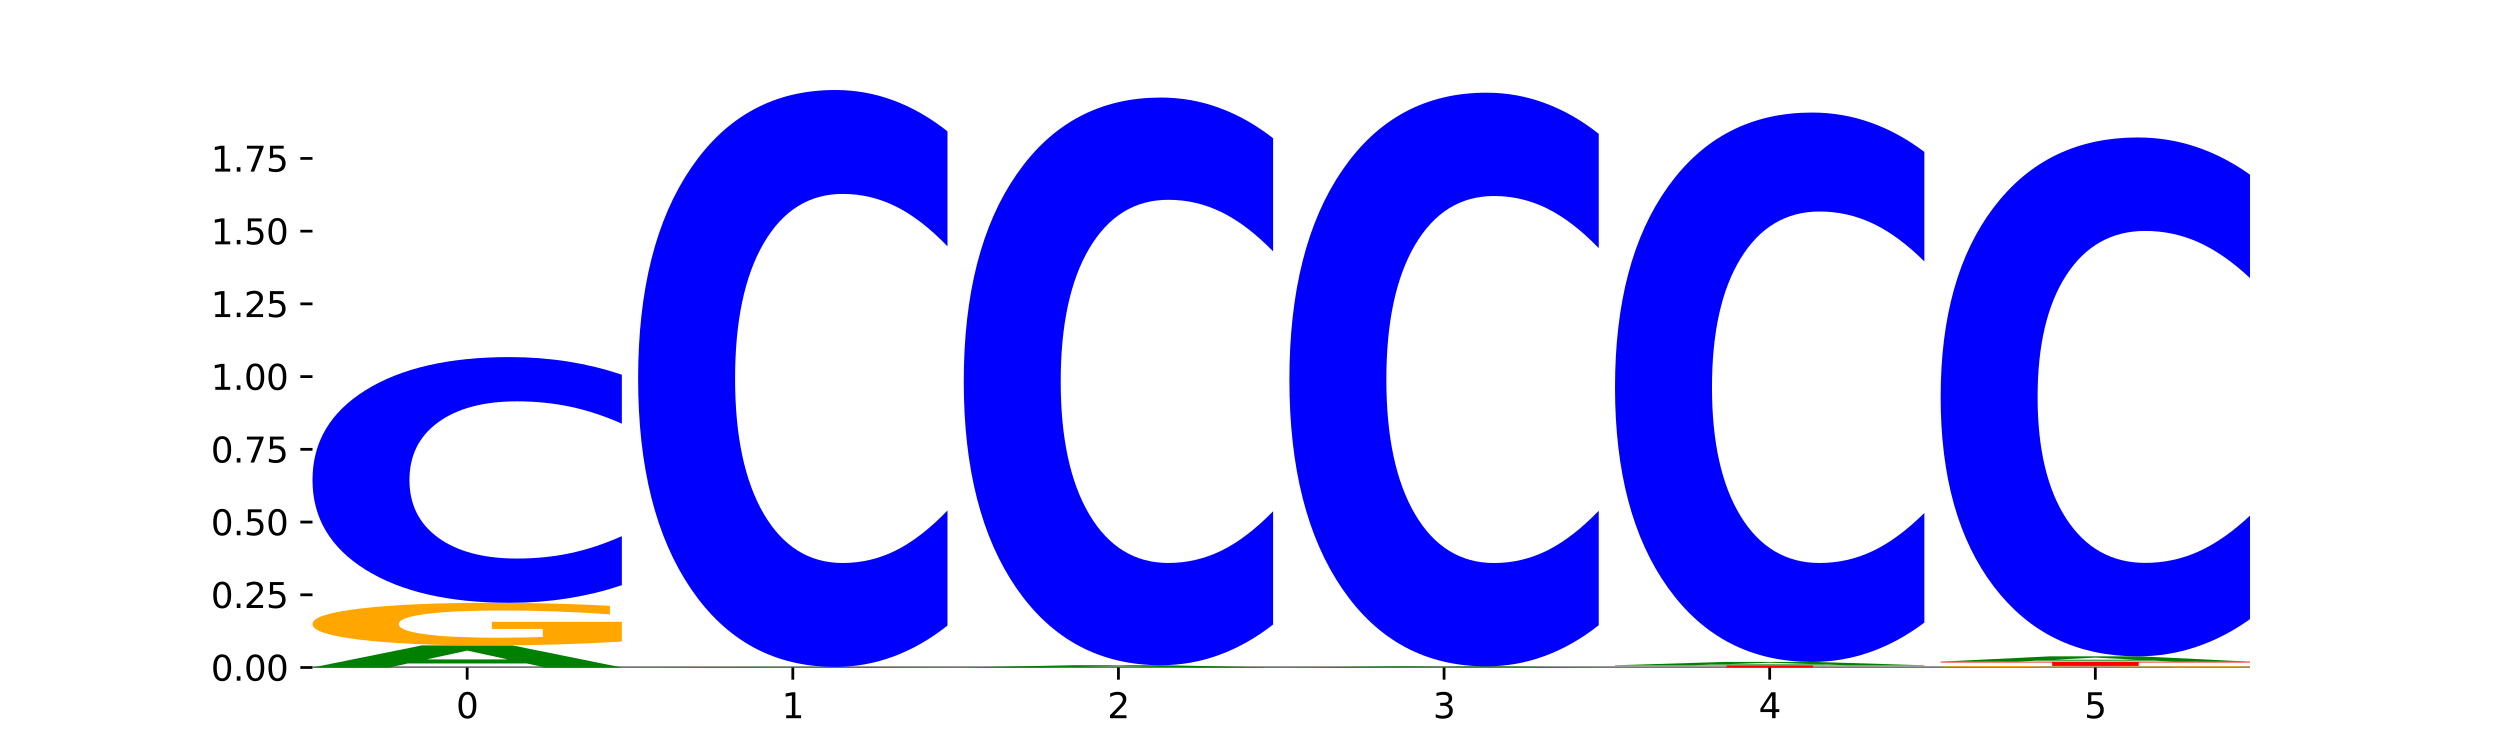 <?xml version="1.0" encoding="utf-8" standalone="no"?>
<!DOCTYPE svg PUBLIC "-//W3C//DTD SVG 1.1//EN"
  "http://www.w3.org/Graphics/SVG/1.1/DTD/svg11.dtd">
<svg xmlns:xlink="http://www.w3.org/1999/xlink" width="720pt" height="216pt" viewBox="0 0 720 216" xmlns="http://www.w3.org/2000/svg" version="1.1">
 <defs>
  <style type="text/css">*{stroke-linejoin: round; stroke-linecap: butt}</style>
 </defs>
 <g id="figure_1">
  <g id="patch_1">
   <path d="M 0 216 
L 720 216 
L 720 0 
L 0 0 
z
" style="fill: #ffffff"/>
  </g>
  <g id="axes_1">
   <g id="patch_2">
    <path d="M 90 192.24 
L 648 192.24 
L 648 25.92 
L 90 25.92 
z
" style="fill: #ffffff"/>
   </g>
   <g id="line2d_1">
    <path d="M 90 192.24 
L 648 192.24 
" clip-path="url(#p919dcf60d2)" style="fill: none; stroke: #000000; stroke-width: 0.5; stroke-linecap: square"/>
   </g>
   <g id="patch_3">
    <path d="M 151.714 191.081 
L 117.451 191.081 
L 112.041 192.24 
L 90 192.24 
L 121.477 185.88 
L 147.616 185.88 
L 179.092 192.24 
L 157.07 192.24 
L 151.714 191.081 
z
M 122.916 189.901 
L 146.195 189.901 
L 134.574 187.371 
L 122.916 189.901 
z
" clip-path="url(#p919dcf60d2)" style="fill: #008000"/>
   </g>
   <g id="patch_4">
    <path d="M 179.092 184.77 
Q 170.107 185.325 160.443 185.604 
Q 150.779 185.88 140.476 185.88 
Q 117.195 185.88 103.597 184.227 
Q 90 182.574 90 179.748 
Q 90 176.888 103.837 175.248 
Q 117.694 173.608 141.794 173.608 
Q 151.079 173.608 159.585 173.831 
Q 168.111 174.051 175.658 174.488 
L 175.658 176.934 
Q 167.871 176.374 160.164 176.097 
Q 152.457 175.818 144.709 175.818 
Q 130.373 175.818 122.606 176.838 
Q 114.839 177.854 114.839 179.748 
Q 114.839 181.624 122.326 182.648 
Q 129.814 183.669 143.591 183.669 
Q 147.345 183.669 150.56 183.611 
Q 153.774 183.55 156.33 183.424 
L 156.33 181.127 
L 141.654 181.127 
L 141.654 179.081 
L 179.092 179.081 
L 179.092 184.77 
z
" clip-path="url(#p919dcf60d2)" style="fill: #ffa600"/>
   </g>
   <g id="patch_5">
    <path d="M 179.092 168.535 
Q 171.64 171.05 163.582 172.321 
Q 155.523 173.608 146.746 173.608 
Q 120.573 173.608 105.286 164.077 
Q 90 154.546 90 138.247 
Q 90 121.889 105.286 112.373 
Q 120.573 102.842 146.746 102.842 
Q 155.523 102.842 163.582 104.128 
Q 171.64 105.4 179.092 107.914 
L 179.092 122.021 
Q 171.573 118.688 164.277 117.138 
Q 156.982 115.589 148.924 115.589 
Q 134.468 115.589 126.185 121.626 
Q 117.924 127.649 117.924 138.247 
Q 117.924 148.801 126.185 154.838 
Q 134.468 160.861 148.924 160.861 
Q 156.982 160.861 164.277 159.311 
Q 171.573 157.747 179.092 154.414 
L 179.092 168.535 
z
" clip-path="url(#p919dcf60d2)" style="fill: #0000ff"/>
   </g>
   <g id="patch_6">
    <path d="M 245.496 192.21 
L 211.232 192.21 
L 205.822 192.24 
L 183.782 192.24 
L 215.258 192.073 
L 241.397 192.073 
L 272.874 192.24 
L 250.851 192.24 
L 245.496 192.21 
z
M 216.697 192.179 
L 239.977 192.179 
L 228.355 192.112 
L 216.697 192.179 
z
" clip-path="url(#p919dcf60d2)" style="fill: #008000"/>
   </g>
   <g id="patch_7">
    <path d="M 272.874 180.164 
Q 265.422 186.067 257.363 189.053 
Q 249.305 192.073 240.528 192.073 
Q 214.354 192.073 199.068 169.695 
Q 183.782 147.317 183.782 109.048 
Q 183.782 70.642 199.068 48.298 
Q 214.354 25.92 240.528 25.92 
Q 249.305 25.92 257.363 28.94 
Q 265.422 31.926 272.874 37.83 
L 272.874 70.951 
Q 265.354 63.125 258.059 59.487 
Q 250.764 55.849 242.705 55.849 
Q 228.249 55.849 219.966 70.024 
Q 211.706 84.165 211.706 109.048 
Q 211.706 133.829 219.966 148.004 
Q 228.249 162.144 242.705 162.144 
Q 250.764 162.144 258.059 158.506 
Q 265.354 154.834 272.874 147.008 
L 272.874 180.164 
z
" clip-path="url(#p919dcf60d2)" style="fill: #0000ff"/>
   </g>
   <g id="patch_8">
    <path d="M 339.277 192.12 
L 305.014 192.12 
L 299.604 192.24 
L 277.563 192.24 
L 309.04 191.583 
L 335.179 191.583 
L 366.655 192.24 
L 344.633 192.24 
L 339.277 192.12 
z
M 310.479 191.998 
L 333.758 191.998 
L 322.137 191.737 
L 310.479 191.998 
z
" clip-path="url(#p919dcf60d2)" style="fill: #008000"/>
   </g>
   <g id="patch_9">
    <path d="M 366.655 179.864 
Q 359.203 185.673 351.145 188.611 
Q 343.086 191.583 334.309 191.583 
Q 308.136 191.583 292.849 169.563 
Q 277.563 147.544 277.563 109.889 
Q 277.563 72.098 292.849 50.112 
Q 308.136 28.093 334.309 28.093 
Q 343.086 28.093 351.145 31.065 
Q 359.203 34.003 366.655 39.812 
L 366.655 72.402 
Q 359.136 64.702 351.84 61.122 
Q 344.545 57.542 336.487 57.542 
Q 322.031 57.542 313.748 71.49 
Q 305.487 85.404 305.487 109.889 
Q 305.487 134.272 313.748 148.22 
Q 322.031 162.134 336.487 162.134 
Q 344.545 162.134 351.84 158.554 
Q 359.136 154.94 366.655 147.24 
L 366.655 179.864 
z
" clip-path="url(#p919dcf60d2)" style="fill: #0000ff"/>
   </g>
   <g id="patch_10">
    <path d="M 433.059 192.18 
L 398.795 192.18 
L 393.385 192.24 
L 371.345 192.24 
L 402.821 191.909 
L 428.96 191.909 
L 460.437 192.24 
L 438.414 192.24 
L 433.059 192.18 
z
M 404.26 192.118 
L 427.54 192.118 
L 415.918 191.986 
L 404.26 192.118 
z
" clip-path="url(#p919dcf60d2)" style="fill: #008000"/>
   </g>
   <g id="patch_11">
    <path d="M 460.437 180.066 
Q 452.985 185.936 444.926 188.905 
Q 436.868 191.909 428.091 191.909 
Q 401.917 191.909 386.631 169.657 
Q 371.345 147.405 371.345 109.352 
Q 371.345 71.163 386.631 48.945 
Q 401.917 26.694 428.091 26.694 
Q 436.868 26.694 444.926 29.697 
Q 452.985 32.666 460.437 38.536 
L 460.437 71.47 
Q 452.917 63.689 445.622 60.071 
Q 438.327 56.454 430.268 56.454 
Q 415.812 56.454 407.529 70.548 
Q 399.269 84.609 399.269 109.352 
Q 399.269 133.993 407.529 148.088 
Q 415.812 162.149 430.268 162.149 
Q 438.327 162.149 445.622 158.531 
Q 452.917 154.879 460.437 147.098 
L 460.437 180.066 
z
" clip-path="url(#p919dcf60d2)" style="fill: #0000ff"/>
   </g>
   <g id="patch_12">
    <path d="M 465.126 191.6 
L 554.218 191.6 
L 554.218 191.725 
L 522.166 191.725 
L 522.166 192.24 
L 497.241 192.24 
L 497.241 191.725 
L 465.126 191.725 
L 465.126 191.6 
z
" clip-path="url(#p919dcf60d2)" style="fill: #ff0000"/>
   </g>
   <g id="patch_13">
    <path d="M 526.84 191.425 
L 492.577 191.425 
L 487.167 191.6 
L 465.126 191.6 
L 496.603 190.64 
L 522.742 190.64 
L 554.218 191.6 
L 532.196 191.6 
L 526.84 191.425 
z
M 498.042 191.247 
L 521.321 191.247 
L 509.7 190.865 
L 498.042 191.247 
z
" clip-path="url(#p919dcf60d2)" style="fill: #008000"/>
   </g>
   <g id="patch_14">
    <path d="M 554.218 179.299 
Q 546.766 184.92 538.708 187.764 
Q 530.649 190.64 521.872 190.64 
Q 495.699 190.64 480.413 169.33 
Q 465.126 148.02 465.126 111.577 
Q 465.126 75.003 480.413 53.725 
Q 495.699 32.415 521.872 32.415 
Q 530.649 32.415 538.708 35.291 
Q 546.766 38.135 554.218 43.757 
L 554.218 75.297 
Q 546.699 67.845 539.403 64.381 
Q 532.108 60.916 524.05 60.916 
Q 509.594 60.916 501.311 74.415 
Q 493.05 87.881 493.05 111.577 
Q 493.05 135.175 501.311 148.673 
Q 509.594 162.139 524.05 162.139 
Q 532.108 162.139 539.403 158.675 
Q 546.699 155.178 554.218 147.726 
L 554.218 179.299 
z
" clip-path="url(#p919dcf60d2)" style="fill: #0000ff"/>
   </g>
   <g id="patch_15">
    <path d="M 648 192.198 
Q 639.015 192.219 629.351 192.23 
Q 619.687 192.24 609.384 192.24 
Q 586.103 192.24 572.505 192.178 
Q 558.908 192.116 558.908 192.011 
Q 558.908 191.904 572.745 191.842 
Q 586.602 191.781 610.702 191.781 
Q 619.986 191.781 628.492 191.789 
Q 637.018 191.798 644.566 191.814 
L 644.566 191.905 
Q 636.779 191.885 629.071 191.874 
Q 621.364 191.864 613.617 191.864 
Q 599.281 191.864 591.514 191.902 
Q 583.746 191.94 583.746 192.011 
Q 583.746 192.081 591.234 192.119 
Q 598.722 192.157 612.499 192.157 
Q 616.253 192.157 619.467 192.155 
Q 622.682 192.153 625.238 192.148 
L 625.238 192.062 
L 610.562 192.062 
L 610.562 191.986 
L 648 191.986 
L 648 192.198 
z
" clip-path="url(#p919dcf60d2)" style="fill: #ffa600"/>
   </g>
   <g id="patch_16">
    <path d="M 558.908 190.557 
L 648 190.557 
L 648 190.796 
L 615.947 190.796 
L 615.947 191.781 
L 591.022 191.781 
L 591.022 190.796 
L 558.908 190.796 
L 558.908 190.557 
z
" clip-path="url(#p919dcf60d2)" style="fill: #ff0000"/>
   </g>
   <g id="patch_17">
    <path d="M 620.622 190.279 
L 586.358 190.279 
L 580.948 190.557 
L 558.908 190.557 
L 590.384 189.028 
L 616.523 189.028 
L 648 190.557 
L 625.977 190.557 
L 620.622 190.279 
z
M 591.823 189.995 
L 615.103 189.995 
L 603.481 189.387 
L 591.823 189.995 
z
" clip-path="url(#p919dcf60d2)" style="fill: #008000"/>
   </g>
   <g id="patch_18">
    <path d="M 648 178.316 
Q 640.548 183.626 632.489 186.311 
Q 624.431 189.028 615.654 189.028 
Q 589.48 189.028 574.194 168.901 
Q 558.908 148.774 558.908 114.355 
Q 558.908 79.813 574.194 59.717 
Q 589.48 39.59 615.654 39.59 
Q 624.431 39.59 632.489 42.306 
Q 640.548 44.992 648 50.302 
L 648 80.09 
Q 640.48 73.052 633.185 69.78 
Q 625.89 66.508 617.831 66.508 
Q 603.375 66.508 595.092 79.257 
Q 586.832 91.975 586.832 114.355 
Q 586.832 136.643 595.092 149.392 
Q 603.375 162.11 617.831 162.11 
Q 625.89 162.11 633.185 158.838 
Q 640.48 155.535 648 148.497 
L 648 178.316 
z
" clip-path="url(#p919dcf60d2)" style="fill: #0000ff"/>
   </g>
   <g id="matplotlib.axis_1">
    <g id="xtick_1">
     <g id="line2d_2">
      <defs>
       <path id="m095c8d079d" d="M 0 0 
L 0 3.5 
" style="stroke: #000000; stroke-width: 0.8"/>
      </defs>
      <g>
       <use xlink:href="#m095c8d079d" x="134.546" y="192.24" style="stroke: #000000; stroke-width: 0.8"/>
      </g>
     </g>
     <g id="text_1">
      <!-- 0 -->
      <g transform="translate(131.365 206.838) scale(0.1 -0.1)">
       <defs>
        <path id="DejaVuSans-30" d="M 2034 4250 
Q 1547 4250 1301 3770 
Q 1056 3291 1056 2328 
Q 1056 1369 1301 889 
Q 1547 409 2034 409 
Q 2525 409 2770 889 
Q 3016 1369 3016 2328 
Q 3016 3291 2770 3770 
Q 2525 4250 2034 4250 
z
M 2034 4750 
Q 2819 4750 3233 4129 
Q 3647 3509 3647 2328 
Q 3647 1150 3233 529 
Q 2819 -91 2034 -91 
Q 1250 -91 836 529 
Q 422 1150 422 2328 
Q 422 3509 836 4129 
Q 1250 4750 2034 4750 
z
" transform="scale(0.016)"/>
       </defs>
       <use xlink:href="#DejaVuSans-30"/>
      </g>
     </g>
    </g>
    <g id="xtick_2">
     <g id="line2d_3">
      <g>
       <use xlink:href="#m095c8d079d" x="228.328" y="192.24" style="stroke: #000000; stroke-width: 0.8"/>
      </g>
     </g>
     <g id="text_2">
      <!-- 1 -->
      <g transform="translate(225.146 206.838) scale(0.1 -0.1)">
       <defs>
        <path id="DejaVuSans-31" d="M 794 531 
L 1825 531 
L 1825 4091 
L 703 3866 
L 703 4441 
L 1819 4666 
L 2450 4666 
L 2450 531 
L 3481 531 
L 3481 0 
L 794 0 
L 794 531 
z
" transform="scale(0.016)"/>
       </defs>
       <use xlink:href="#DejaVuSans-31"/>
      </g>
     </g>
    </g>
    <g id="xtick_3">
     <g id="line2d_4">
      <g>
       <use xlink:href="#m095c8d079d" x="322.109" y="192.24" style="stroke: #000000; stroke-width: 0.8"/>
      </g>
     </g>
     <g id="text_3">
      <!-- 2 -->
      <g transform="translate(318.928 206.838) scale(0.1 -0.1)">
       <defs>
        <path id="DejaVuSans-32" d="M 1228 531 
L 3431 531 
L 3431 0 
L 469 0 
L 469 531 
Q 828 903 1448 1529 
Q 2069 2156 2228 2338 
Q 2531 2678 2651 2914 
Q 2772 3150 2772 3378 
Q 2772 3750 2511 3984 
Q 2250 4219 1831 4219 
Q 1534 4219 1204 4116 
Q 875 4013 500 3803 
L 500 4441 
Q 881 4594 1212 4672 
Q 1544 4750 1819 4750 
Q 2544 4750 2975 4387 
Q 3406 4025 3406 3419 
Q 3406 3131 3298 2873 
Q 3191 2616 2906 2266 
Q 2828 2175 2409 1742 
Q 1991 1309 1228 531 
z
" transform="scale(0.016)"/>
       </defs>
       <use xlink:href="#DejaVuSans-32"/>
      </g>
     </g>
    </g>
    <g id="xtick_4">
     <g id="line2d_5">
      <g>
       <use xlink:href="#m095c8d079d" x="415.891" y="192.24" style="stroke: #000000; stroke-width: 0.8"/>
      </g>
     </g>
     <g id="text_4">
      <!-- 3 -->
      <g transform="translate(412.71 206.838) scale(0.1 -0.1)">
       <defs>
        <path id="DejaVuSans-33" d="M 2597 2516 
Q 3050 2419 3304 2112 
Q 3559 1806 3559 1356 
Q 3559 666 3084 287 
Q 2609 -91 1734 -91 
Q 1441 -91 1130 -33 
Q 819 25 488 141 
L 488 750 
Q 750 597 1062 519 
Q 1375 441 1716 441 
Q 2309 441 2620 675 
Q 2931 909 2931 1356 
Q 2931 1769 2642 2001 
Q 2353 2234 1838 2234 
L 1294 2234 
L 1294 2753 
L 1863 2753 
Q 2328 2753 2575 2939 
Q 2822 3125 2822 3475 
Q 2822 3834 2567 4026 
Q 2313 4219 1838 4219 
Q 1578 4219 1281 4162 
Q 984 4106 628 3988 
L 628 4550 
Q 988 4650 1302 4700 
Q 1616 4750 1894 4750 
Q 2613 4750 3031 4423 
Q 3450 4097 3450 3541 
Q 3450 3153 3228 2886 
Q 3006 2619 2597 2516 
z
" transform="scale(0.016)"/>
       </defs>
       <use xlink:href="#DejaVuSans-33"/>
      </g>
     </g>
    </g>
    <g id="xtick_5">
     <g id="line2d_6">
      <g>
       <use xlink:href="#m095c8d079d" x="509.672" y="192.24" style="stroke: #000000; stroke-width: 0.8"/>
      </g>
     </g>
     <g id="text_5">
      <!-- 4 -->
      <g transform="translate(506.491 206.838) scale(0.1 -0.1)">
       <defs>
        <path id="DejaVuSans-34" d="M 2419 4116 
L 825 1625 
L 2419 1625 
L 2419 4116 
z
M 2253 4666 
L 3047 4666 
L 3047 1625 
L 3713 1625 
L 3713 1100 
L 3047 1100 
L 3047 0 
L 2419 0 
L 2419 1100 
L 313 1100 
L 313 1709 
L 2253 4666 
z
" transform="scale(0.016)"/>
       </defs>
       <use xlink:href="#DejaVuSans-34"/>
      </g>
     </g>
    </g>
    <g id="xtick_6">
     <g id="line2d_7">
      <g>
       <use xlink:href="#m095c8d079d" x="603.454" y="192.24" style="stroke: #000000; stroke-width: 0.8"/>
      </g>
     </g>
     <g id="text_6">
      <!-- 5 -->
      <g transform="translate(600.273 206.838) scale(0.1 -0.1)">
       <defs>
        <path id="DejaVuSans-35" d="M 691 4666 
L 3169 4666 
L 3169 4134 
L 1269 4134 
L 1269 2991 
Q 1406 3038 1543 3061 
Q 1681 3084 1819 3084 
Q 2600 3084 3056 2656 
Q 3513 2228 3513 1497 
Q 3513 744 3044 326 
Q 2575 -91 1722 -91 
Q 1428 -91 1123 -41 
Q 819 9 494 109 
L 494 744 
Q 775 591 1075 516 
Q 1375 441 1709 441 
Q 2250 441 2565 725 
Q 2881 1009 2881 1497 
Q 2881 1984 2565 2268 
Q 2250 2553 1709 2553 
Q 1456 2553 1204 2497 
Q 953 2441 691 2322 
L 691 4666 
z
" transform="scale(0.016)"/>
       </defs>
       <use xlink:href="#DejaVuSans-35"/>
      </g>
     </g>
    </g>
   </g>
   <g id="matplotlib.axis_2">
    <g id="ytick_1">
     <g id="line2d_8">
      <defs>
       <path id="m1f4a9a5909" d="M 0 0 
L -3.5 0 
" style="stroke: #000000; stroke-width: 0.8"/>
      </defs>
      <g>
       <use xlink:href="#m1f4a9a5909" x="90" y="192.24" style="stroke: #000000; stroke-width: 0.8"/>
      </g>
     </g>
     <g id="text_7">
      <!-- 0.00 -->
      <g transform="translate(60.734 196.039) scale(0.1 -0.1)">
       <defs>
        <path id="DejaVuSans-2e" d="M 684 794 
L 1344 794 
L 1344 0 
L 684 0 
L 684 794 
z
" transform="scale(0.016)"/>
       </defs>
       <use xlink:href="#DejaVuSans-30"/>
       <use xlink:href="#DejaVuSans-2e" x="63.623"/>
       <use xlink:href="#DejaVuSans-30" x="95.41"/>
       <use xlink:href="#DejaVuSans-30" x="159.033"/>
      </g>
     </g>
    </g>
    <g id="ytick_2">
     <g id="line2d_9">
      <g>
       <use xlink:href="#m1f4a9a5909" x="90" y="171.296" style="stroke: #000000; stroke-width: 0.8"/>
      </g>
     </g>
     <g id="text_8">
      <!-- 0.25 -->
      <g transform="translate(60.734 175.095) scale(0.1 -0.1)">
       <use xlink:href="#DejaVuSans-30"/>
       <use xlink:href="#DejaVuSans-2e" x="63.623"/>
       <use xlink:href="#DejaVuSans-32" x="95.41"/>
       <use xlink:href="#DejaVuSans-35" x="159.033"/>
      </g>
     </g>
    </g>
    <g id="ytick_3">
     <g id="line2d_10">
      <g>
       <use xlink:href="#m1f4a9a5909" x="90" y="150.351" style="stroke: #000000; stroke-width: 0.8"/>
      </g>
     </g>
     <g id="text_9">
      <!-- 0.50 -->
      <g transform="translate(60.734 154.15) scale(0.1 -0.1)">
       <use xlink:href="#DejaVuSans-30"/>
       <use xlink:href="#DejaVuSans-2e" x="63.623"/>
       <use xlink:href="#DejaVuSans-35" x="95.41"/>
       <use xlink:href="#DejaVuSans-30" x="159.033"/>
      </g>
     </g>
    </g>
    <g id="ytick_4">
     <g id="line2d_11">
      <g>
       <use xlink:href="#m1f4a9a5909" x="90" y="129.407" style="stroke: #000000; stroke-width: 0.8"/>
      </g>
     </g>
     <g id="text_10">
      <!-- 0.75 -->
      <g transform="translate(60.734 133.206) scale(0.1 -0.1)">
       <defs>
        <path id="DejaVuSans-37" d="M 525 4666 
L 3525 4666 
L 3525 4397 
L 1831 0 
L 1172 0 
L 2766 4134 
L 525 4134 
L 525 4666 
z
" transform="scale(0.016)"/>
       </defs>
       <use xlink:href="#DejaVuSans-30"/>
       <use xlink:href="#DejaVuSans-2e" x="63.623"/>
       <use xlink:href="#DejaVuSans-37" x="95.41"/>
       <use xlink:href="#DejaVuSans-35" x="159.033"/>
      </g>
     </g>
    </g>
    <g id="ytick_5">
     <g id="line2d_12">
      <g>
       <use xlink:href="#m1f4a9a5909" x="90" y="108.462" style="stroke: #000000; stroke-width: 0.8"/>
      </g>
     </g>
     <g id="text_11">
      <!-- 1.00 -->
      <g transform="translate(60.734 112.262) scale(0.1 -0.1)">
       <use xlink:href="#DejaVuSans-31"/>
       <use xlink:href="#DejaVuSans-2e" x="63.623"/>
       <use xlink:href="#DejaVuSans-30" x="95.41"/>
       <use xlink:href="#DejaVuSans-30" x="159.033"/>
      </g>
     </g>
    </g>
    <g id="ytick_6">
     <g id="line2d_13">
      <g>
       <use xlink:href="#m1f4a9a5909" x="90" y="87.518" style="stroke: #000000; stroke-width: 0.8"/>
      </g>
     </g>
     <g id="text_12">
      <!-- 1.25 -->
      <g transform="translate(60.734 91.317) scale(0.1 -0.1)">
       <use xlink:href="#DejaVuSans-31"/>
       <use xlink:href="#DejaVuSans-2e" x="63.623"/>
       <use xlink:href="#DejaVuSans-32" x="95.41"/>
       <use xlink:href="#DejaVuSans-35" x="159.033"/>
      </g>
     </g>
    </g>
    <g id="ytick_7">
     <g id="line2d_14">
      <g>
       <use xlink:href="#m1f4a9a5909" x="90" y="66.574" style="stroke: #000000; stroke-width: 0.8"/>
      </g>
     </g>
     <g id="text_13">
      <!-- 1.50 -->
      <g transform="translate(60.734 70.373) scale(0.1 -0.1)">
       <use xlink:href="#DejaVuSans-31"/>
       <use xlink:href="#DejaVuSans-2e" x="63.623"/>
       <use xlink:href="#DejaVuSans-35" x="95.41"/>
       <use xlink:href="#DejaVuSans-30" x="159.033"/>
      </g>
     </g>
    </g>
    <g id="ytick_8">
     <g id="line2d_15">
      <g>
       <use xlink:href="#m1f4a9a5909" x="90" y="45.629" style="stroke: #000000; stroke-width: 0.8"/>
      </g>
     </g>
     <g id="text_14">
      <!-- 1.75 -->
      <g transform="translate(60.734 49.428) scale(0.1 -0.1)">
       <use xlink:href="#DejaVuSans-31"/>
       <use xlink:href="#DejaVuSans-2e" x="63.623"/>
       <use xlink:href="#DejaVuSans-37" x="95.41"/>
       <use xlink:href="#DejaVuSans-35" x="159.033"/>
      </g>
     </g>
    </g>
   </g>
  </g>
 </g>
 <defs>
  <clipPath id="p919dcf60d2">
   <rect x="90" y="25.92" width="558" height="166.32"/>
  </clipPath>
 </defs>
</svg>
